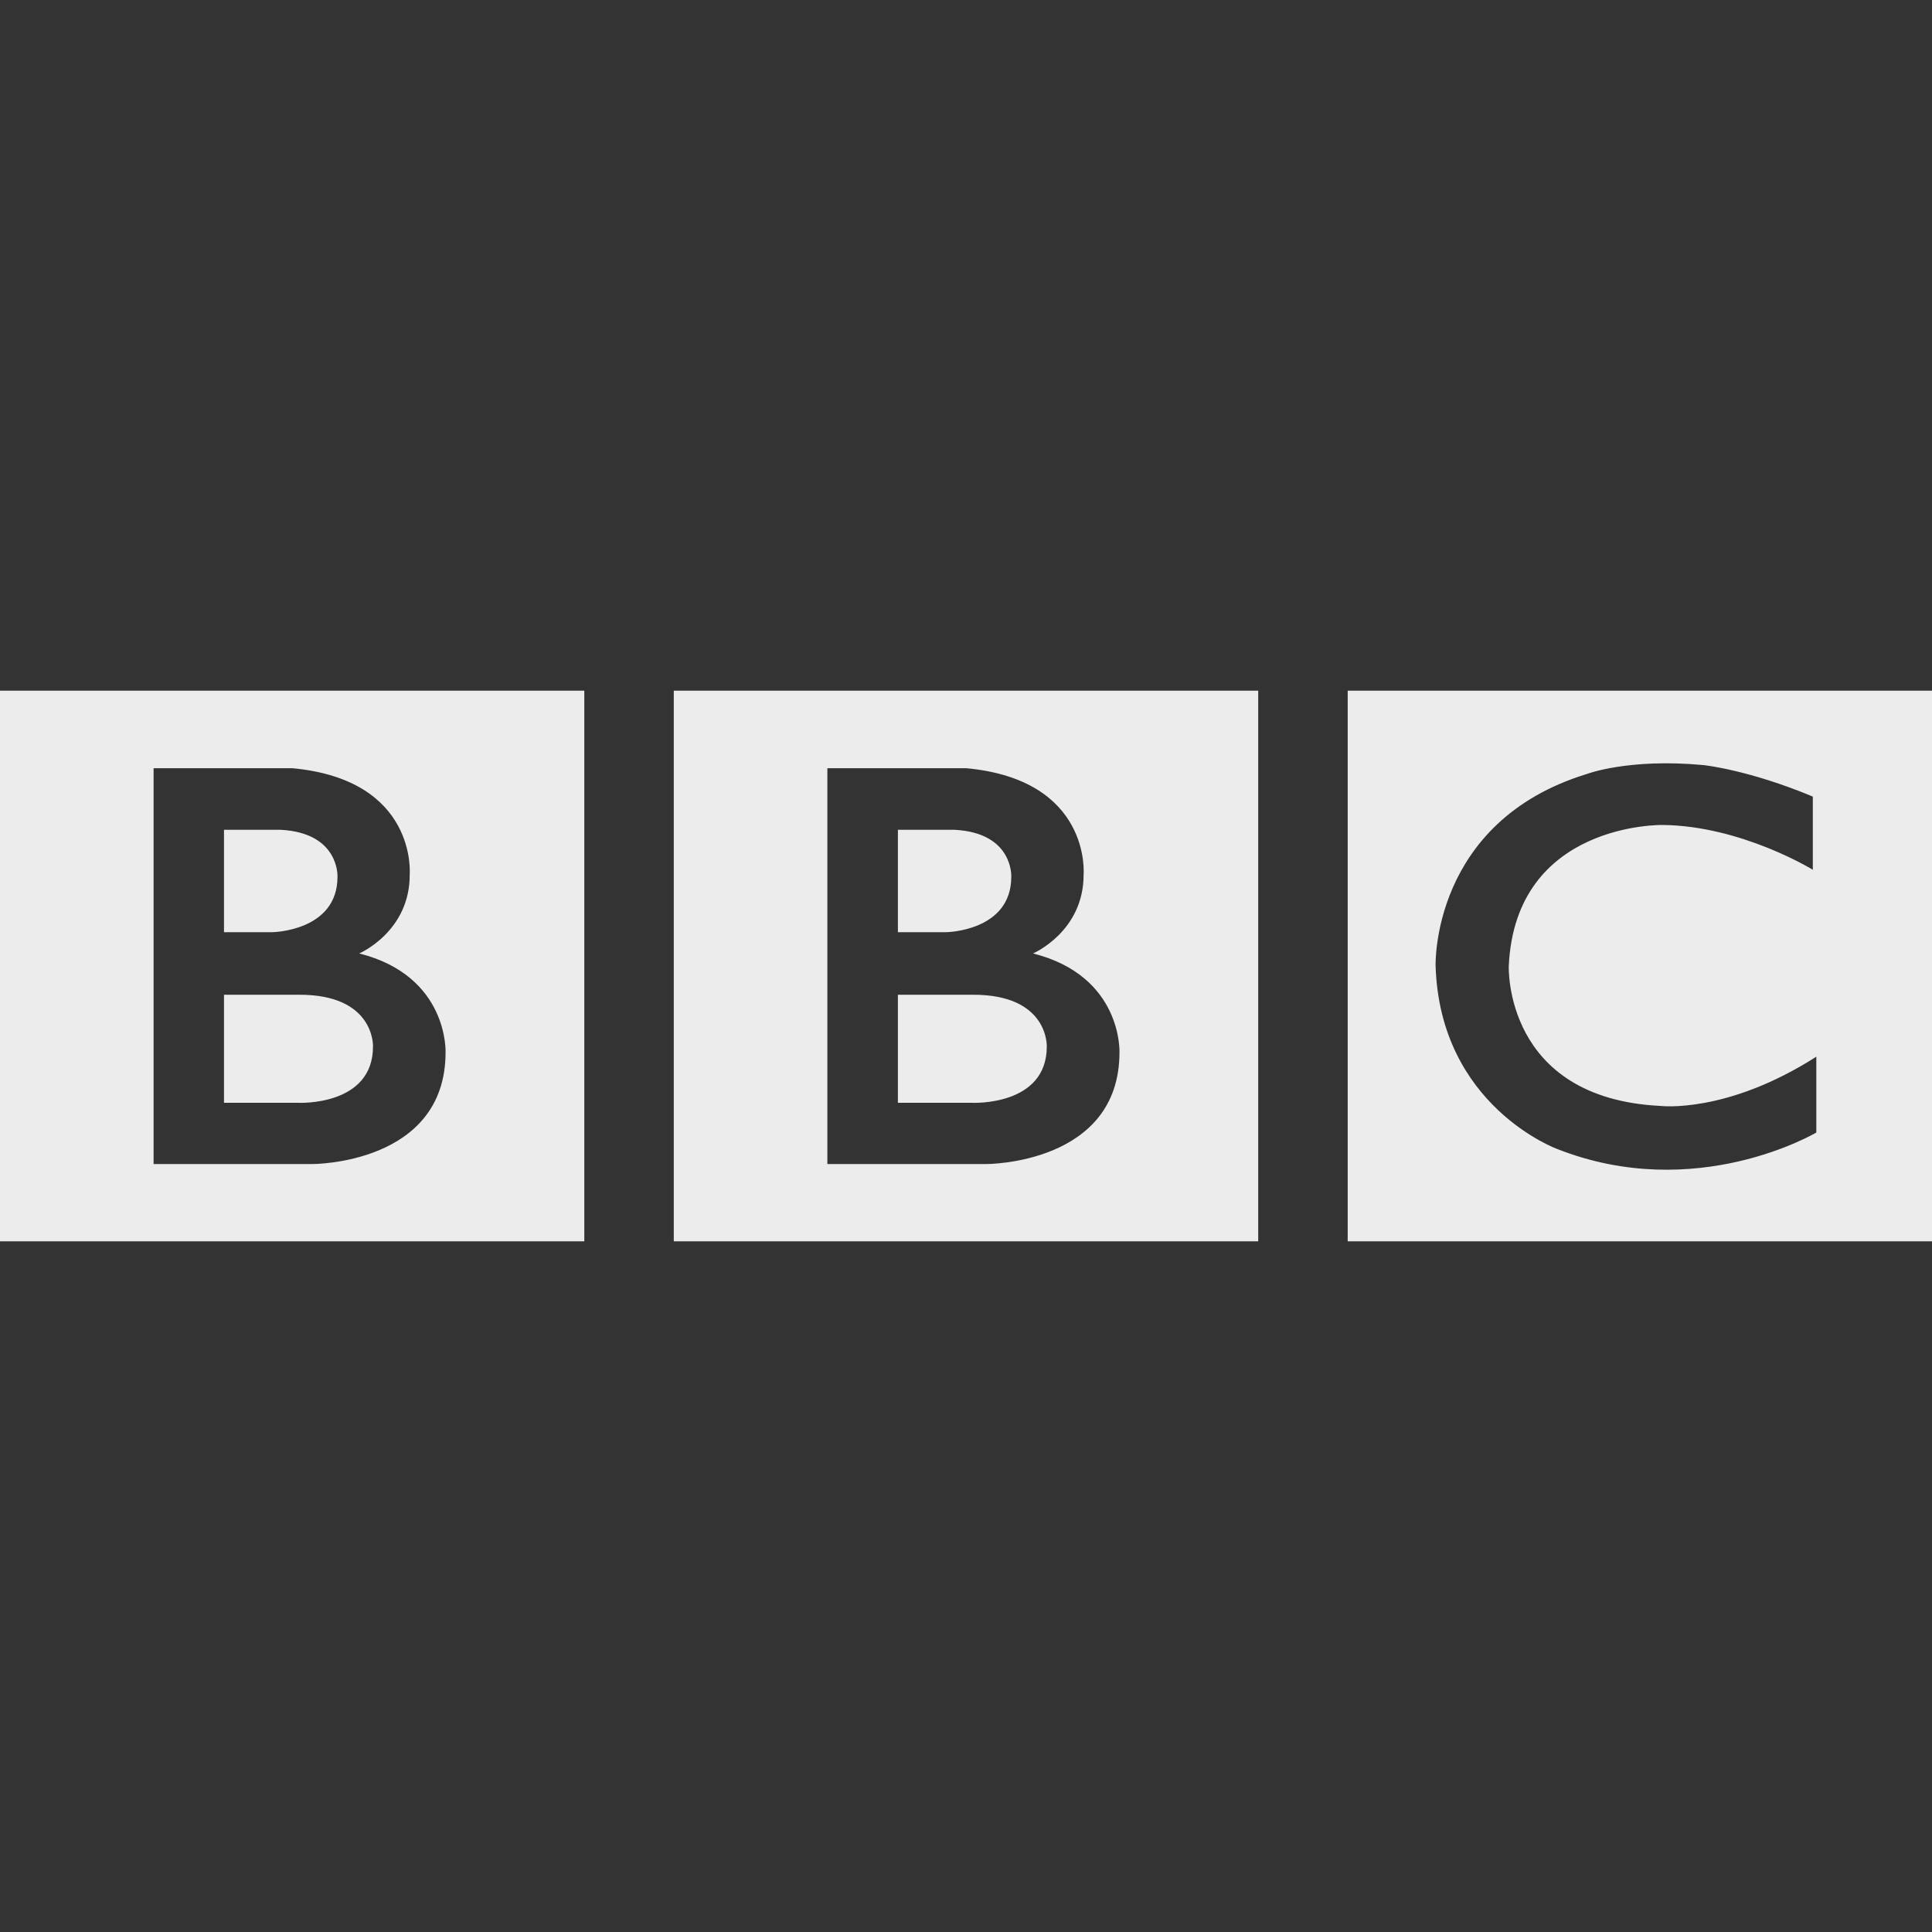 <svg width="16" height="16">
  <rect width="100%" height="100%" fill="#333333" stroke="none"/>
  <defs>
    <linearGradient id="bbc_svg__arrongin" x1="0%" x2="0%" y1="0%" y2="100%">
      <stop offset="0%" stop-color="#dd9b44"/>
      <stop offset="100%" stop-color="#ad6c16"/>
    </linearGradient>
    <linearGradient id="bbc_svg__aurora" x1="0%" x2="0%" y1="0%" y2="100%">
      <stop offset="0%" stop-color="#09d4df"/>
      <stop offset="100%" stop-color="#9269f4"/>
    </linearGradient>
    <linearGradient id="bbc_svg__cyberneon" x1="0%" x2="0%" y1="0%" y2="100%">
      <stop offset="0" stop-color="#0abdc6"/>
      <stop offset="1" stop-color="#ea00d9"/>
    </linearGradient>
    <linearGradient id="bbc_svg__fitdance" x1="0%" x2="0%" y1="0%" y2="100%">
      <stop offset="0%" stop-color="#1ad6ab"/>
      <stop offset="100%" stop-color="#329db6"/>
    </linearGradient>
    <linearGradient id="bbc_svg__oomox" x1="0%" x2="0%" y1="0%" y2="100%">
      <stop offset="0%" stop-color="#efefe7"/>
      <stop offset="100%" stop-color="#8f8f8b"/>
    </linearGradient>
    <linearGradient id="bbc_svg__rainblue" x1="0%" x2="0%" y1="0%" y2="100%">
      <stop offset="0%" stop-color="#00f260"/>
      <stop offset="100%" stop-color="#0575e6"/>
    </linearGradient>
    <linearGradient id="bbc_svg__sunrise" x1="0%" x2="0%" y1="0%" y2="100%">
      <stop offset="0%" stop-color="#ff8501"/>
      <stop offset="100%" stop-color="#ffcb01"/>
    </linearGradient>
    <linearGradient id="bbc_svg__telinkrin" x1="0%" x2="0%" y1="0%" y2="100%">
      <stop offset="0%" stop-color="#b2ced6"/>
      <stop offset="100%" stop-color="#6da5b7"/>
    </linearGradient>
    <linearGradient id="bbc_svg__60spsycho" x1="0%" x2="0%" y1="0%" y2="100%">
      <stop offset="0%" stop-color="#df5940"/>
      <stop offset="25%" stop-color="#d8d15f"/>
      <stop offset="50%" stop-color="#e9882a"/>
      <stop offset="100%" stop-color="#279362"/>
    </linearGradient>
    <linearGradient id="bbc_svg__90ssummer" x1="0%" x2="0%" y1="0%" y2="100%">
      <stop offset="0%" stop-color="#f618c7"/>
      <stop offset="20%" stop-color="#94ffab"/>
      <stop offset="50%" stop-color="#fbfd54"/>
      <stop offset="100%" stop-color="#0f83ae"/>
    </linearGradient>
    <style id="current-color-scheme" type="text/css">
      .bbc_svg__ColorScheme-Highlight{color:#5294e2}
    </style>
  </defs>
  <path fill="currentColor" fill-rule="evenodd" d="M8.669 8.667c0 .495-.617.466-.617.466h-.616v-.895h.616c.635-.004.617.429.617.429ZM7.436 6.872h.47c.488.026.469.389.469.389 0 .452-.539.459-.539.459h-.4v-.848ZM3.089 8.667c0 .495-.617.466-.617.466h-.617v-.895h.617c.635-.004.617.429.617.429ZM1.855 6.872h.47c.488.026.47.389.47.389 0 .452-.54.459-.54.459h-.4v-.848Zm6.7 1.024s.422-.18.419-.657c0 0 .064-.781-.972-.877h-1.15V9.64H8.17s1.101.003 1.101-.925c0 0 .026-.632-.716-.819Zm-5.58 0s.422-.18.418-.657c0 0 .064-.781-.972-.877H1.272V9.64h1.317s1.101.003 1.101-.925c0 0 .026-.632-.715-.819ZM5.58 5.72h4.84v4.56H5.58V5.72ZM0 5.72h4.839v4.56H0V5.72Zm15.013.877v.606s-.591-.364-1.244-.371c0 0-1.219-.024-1.274 1.168 0 0-.044 1.096 1.259 1.159 0 0 .547.066 1.288-.408v.628s-.994.591-2.147.136c0 0-.969-.354-1.006-1.515 0 0-.04-1.194 1.252-1.59 0 0 .345-.132.965-.074 0 0 .371.037.907.261Zm-3.852 3.683H16V5.72h-4.839v4.56Z" color="#ececec"/>
</svg>
